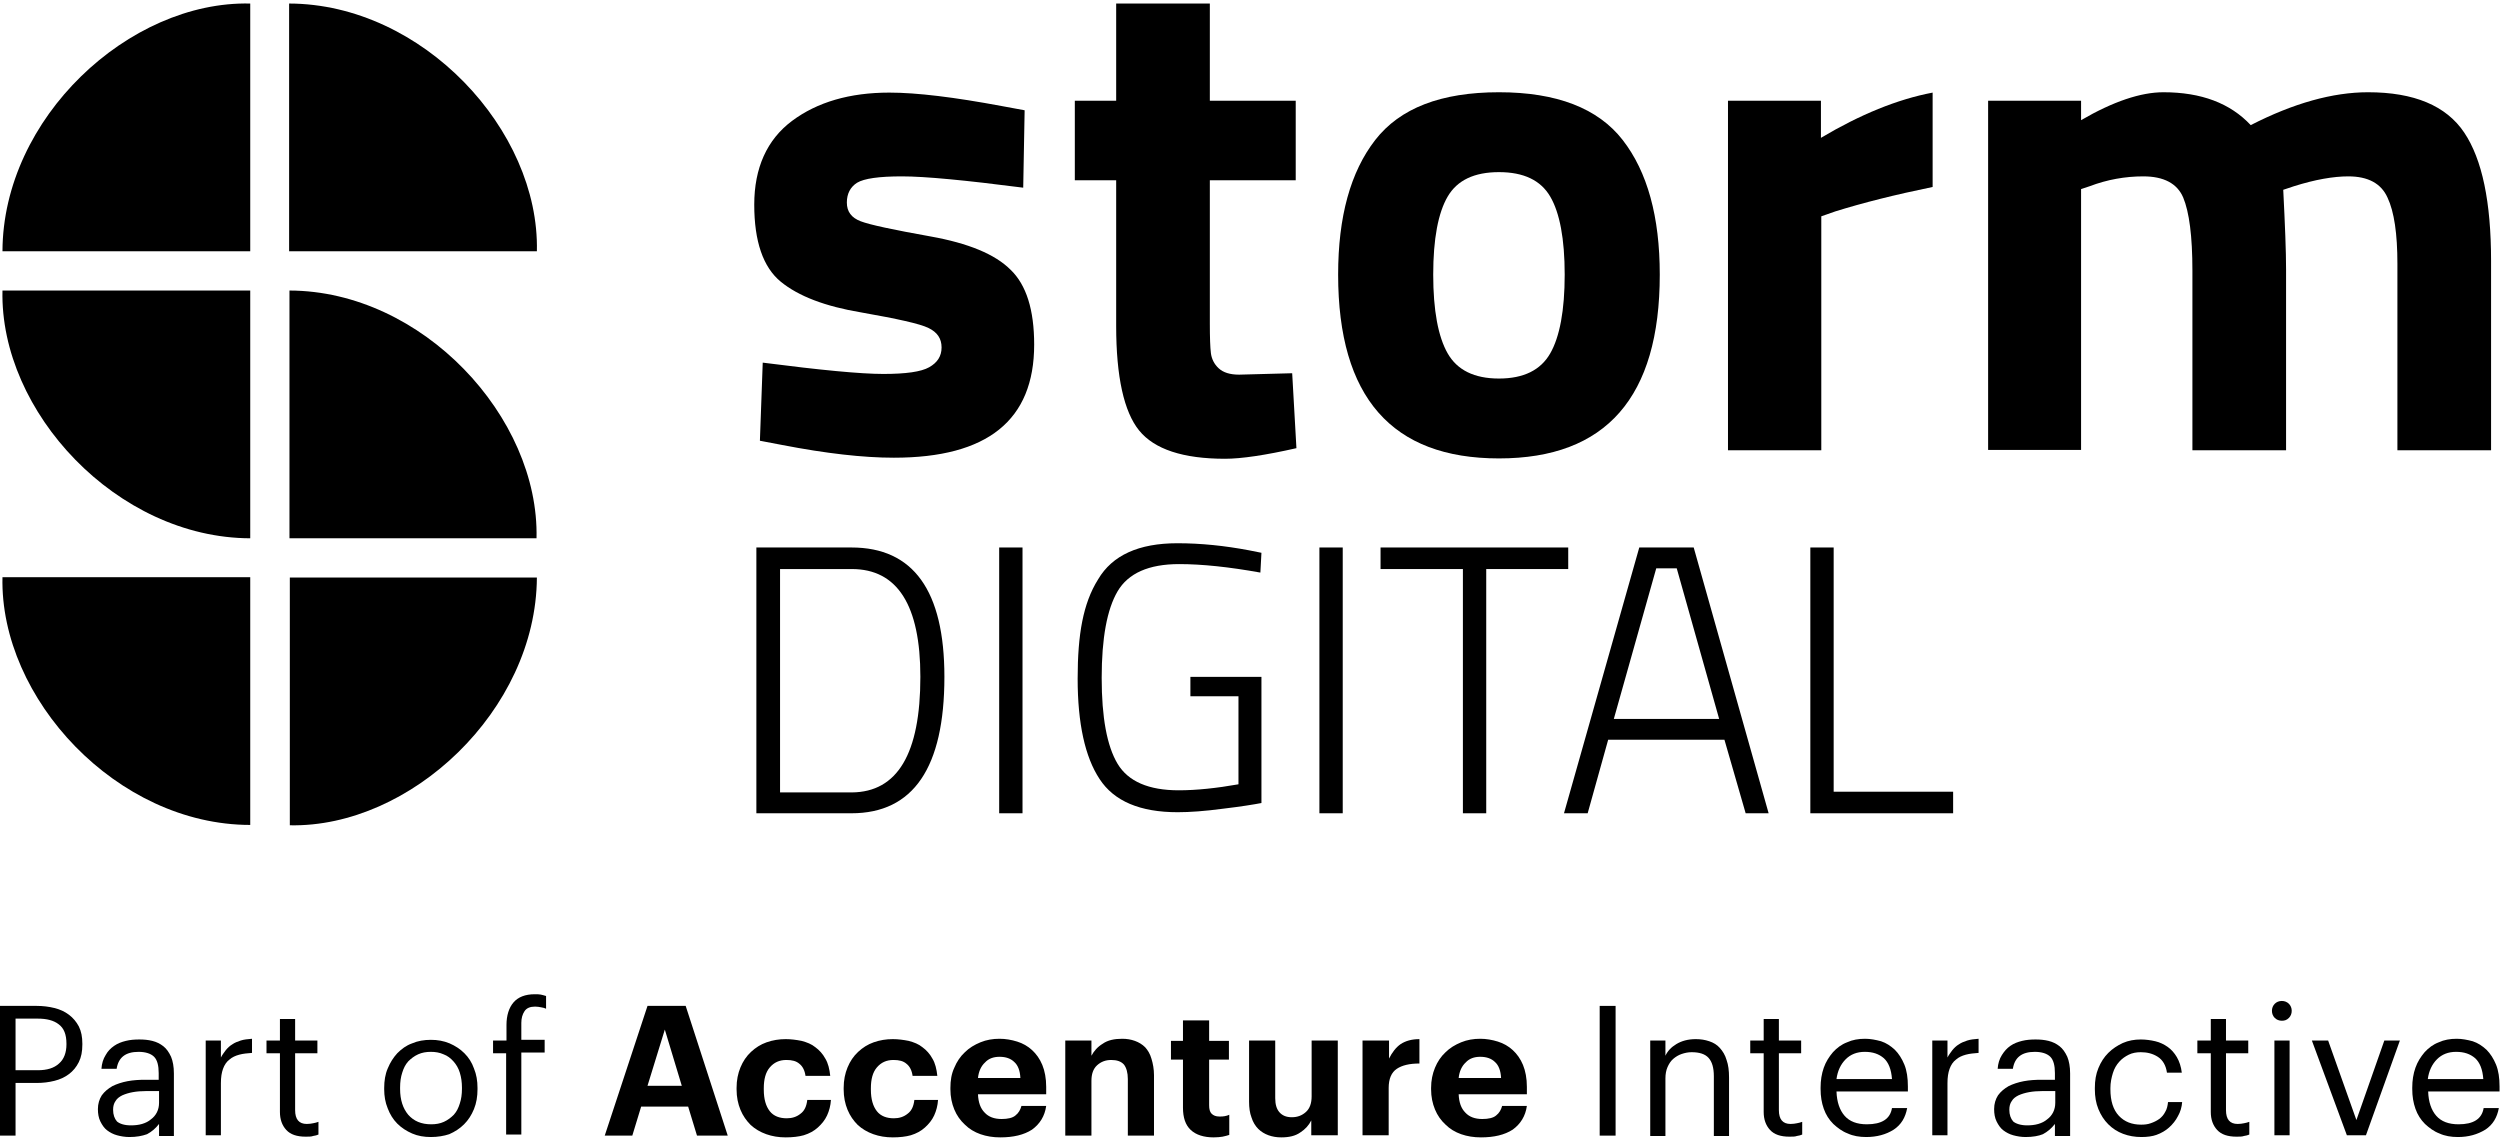 <?xml version="1.0" encoding="UTF-8"?>
<svg width="659px" height="300px" viewBox="0 0 659 300" version="1.1" xmlns="http://www.w3.org/2000/svg" xmlns:xlink="http://www.w3.org/1999/xlink">
    <!-- Generator: Sketch 53.2 (72643) - https://sketchapp.com -->
    <title>Artboard</title>
    <desc>Created with Sketch.</desc>
    <g id="Artboard" stroke="none" stroke-width="1" fill="none" fill-rule="evenodd">
        <g id="Logo-Stormdigital-2019" transform="translate(0, 0)" fill="#000000" fill-rule="nonzero">
            <g id="Group" transform="translate(198.447, 0.932)">
                <path d="M71.273,48.54 C56.087,46.584 45.373,45.559 39.317,45.559 C33.261,45.559 29.348,46.118 27.484,47.236 C25.714,48.354 24.783,50.124 24.783,52.453 C24.783,54.876 25.994,56.46 28.416,57.391 C30.839,58.323 36.988,59.627 46.863,61.398 C56.739,63.168 63.82,66.056 67.919,70.155 C72.112,74.161 74.161,80.776 74.161,89.907 C74.161,109.845 61.863,119.72 37.174,119.72 C29.068,119.72 19.286,118.602 7.733,116.366 L1.863,115.248 L2.609,94.658 C17.795,96.615 28.416,97.64 34.379,97.64 C40.342,97.64 44.348,97.081 46.491,95.87 C48.634,94.658 49.752,92.981 49.752,90.652 C49.752,88.323 48.634,86.646 46.304,85.528 C44.068,84.41 38.106,83.106 28.602,81.429 C19.099,79.845 12.019,77.143 7.36,73.323 C2.702,69.503 0.373,62.702 0.373,53.012 C0.373,43.323 3.727,35.87 10.342,30.932 C16.957,25.994 25.528,23.478 35.963,23.478 C43.23,23.478 53.106,24.689 65.59,27.019 L71.646,28.137 L71.273,48.54 Z" id="Path"></path>
                <path d="M143.106,46.584 L120.466,46.584 L120.466,84.317 C120.466,88.043 120.559,90.652 120.745,92.143 C120.932,93.634 121.584,95.031 122.795,96.149 C124.006,97.267 125.776,97.826 128.199,97.826 L142.174,97.453 L143.292,117.205 C135.093,119.068 128.758,120 124.472,120 C113.385,120 105.839,117.484 101.832,112.547 C97.826,107.609 95.776,98.385 95.776,84.969 L95.776,46.584 L84.876,46.584 L84.876,25.621 L95.776,25.621 L95.776,0 L120.466,0 L120.466,25.621 L143.106,25.621 L143.106,46.584 Z" id="Path"></path>
                <path d="M164.068,35.963 C170.59,27.578 181.398,23.385 196.677,23.385 C211.863,23.385 222.764,27.578 229.286,35.963 C235.807,44.348 239.068,56.18 239.068,71.46 C239.068,103.789 224.907,119.907 196.677,119.907 C168.447,119.907 154.286,103.789 154.286,71.46 C154.286,56.18 157.547,44.348 164.068,35.963 Z M183.168,92.236 C185.683,96.615 190.155,98.851 196.677,98.851 C203.199,98.851 207.671,96.615 210.186,92.236 C212.702,87.857 214.006,80.87 214.006,71.46 C214.006,62.05 212.702,55.155 210.186,50.87 C207.671,46.584 203.199,44.441 196.677,44.441 C190.155,44.441 185.683,46.584 183.168,50.87 C180.652,55.155 179.348,62.05 179.348,71.46 C179.348,80.87 180.652,87.857 183.168,92.236 Z" id="Shape"></path>
                <path d="M257.05,117.671 L257.05,25.621 L281.553,25.621 L281.553,35.404 C291.894,29.255 301.677,25.248 310.994,23.478 L310.994,48.354 C301.025,50.404 292.547,52.547 285.373,54.783 L281.646,56.087 L281.646,117.764 L257.05,117.764 L257.05,117.671 Z" id="Path"></path>
                <path d="M350.311,117.671 L325.621,117.671 L325.621,25.621 L350.124,25.621 L350.124,30.745 C358.602,25.807 365.87,23.385 371.832,23.385 C381.801,23.385 389.441,26.273 394.845,32.05 C406.118,26.273 416.46,23.385 425.776,23.385 C437.888,23.385 446.366,26.925 451.118,34.006 C455.87,41.087 458.199,52.36 458.199,67.826 L458.199,117.764 L433.509,117.764 L433.509,68.571 C433.509,60.745 432.671,54.876 430.901,51.149 C429.224,47.422 425.776,45.559 420.559,45.559 C416.646,45.559 411.801,46.398 406.211,48.168 L403.416,49.099 C403.882,58.323 404.161,65.311 404.161,70.062 L404.161,117.764 L379.472,117.764 L379.472,70.435 C379.472,61.304 378.634,54.969 377.05,51.149 C375.466,47.422 371.925,45.559 366.522,45.559 C361.77,45.559 357.019,46.398 352.36,48.168 L350.124,48.913 L350.124,117.671 L350.311,117.671 Z" id="Path"></path>
            </g>
            <g id="Group" transform="translate(199.379, 142.547)">
                <path d="M25.062,71.832 L0,71.832 L0,1.77 L25.062,1.77 C41.366,1.77 49.565,13.137 49.565,35.87 C49.565,59.814 41.366,71.832 25.062,71.832 Z M43.23,35.87 C43.23,16.957 37.174,7.453 25.155,7.453 L6.242,7.453 L6.242,66.335 L25.155,66.335 C37.174,66.242 43.23,56.18 43.23,35.87 Z" id="Shape"></path>
                <polygon id="Path" points="64.006 71.832 64.006 1.77 70.155 1.77 70.155 71.832"></polygon>
                <path d="M114.41,41.273 L114.41,35.87 L133.137,35.87 L133.137,69.13 C131.18,69.503 127.826,70.062 123.075,70.621 C118.23,71.273 114.224,71.553 111.056,71.553 C101.18,71.553 94.286,68.665 90.466,62.795 C86.646,57.019 84.689,48.168 84.689,36.335 C84.689,30.466 85.062,25.435 85.901,21.242 C86.739,17.05 88.043,13.416 90.093,10.155 C93.82,3.82 100.807,0.652 110.963,0.652 C117.205,0.652 123.447,1.304 129.876,2.516 L133.137,3.168 L132.857,8.385 C124.565,6.894 117.484,6.149 111.429,6.149 C103.416,6.149 98.012,8.571 95.217,13.323 C92.422,18.075 91.025,25.714 91.025,36.149 C91.025,46.584 92.422,54.13 95.217,58.789 C98.012,63.447 103.416,65.776 111.335,65.776 C115.994,65.776 121.304,65.217 127.081,64.193 L127.081,40.994 L114.41,40.994 L114.41,41.273 Z" id="Path"></path>
                <polygon id="Path" points="148.416 71.832 148.416 1.77 154.565 1.77 154.565 71.832"></polygon>
                <polygon id="Path" points="164.534 7.453 164.534 1.77 214.006 1.77 214.006 7.453 192.391 7.453 192.391 71.832 186.242 71.832 186.242 7.453"></polygon>
                <path d="M212.888,71.832 L232.733,1.77 L247.081,1.77 L266.832,71.832 L260.776,71.832 L255.186,52.453 L224.534,52.453 L219.13,71.832 L212.888,71.832 Z M237.205,7.267 L226.025,46.957 L253.789,46.957 L242.609,7.267 L237.205,7.267 Z" id="Shape"></path>
                <polygon id="Path" points="315.466 71.832 277.826 71.832 277.826 1.77 283.975 1.77 283.975 66.149 315.466 66.149 315.466 71.832"></polygon>
            </g>
            <g id="Group">
                <path d="M65.963,0.932 C65.963,22.64 65.963,44.255 65.963,66.242 C44.068,66.242 22.36,66.242 0.652,66.242 C0.745,31.118 34.006,0.186 65.963,0.932 Z" id="Path"></path>
                <path d="M141.522,66.242 C119.814,66.242 98.199,66.242 76.211,66.242 C76.211,44.348 76.211,22.64 76.211,0.932 C111.335,1.025 142.267,34.286 141.522,66.242 Z" id="Path"></path>
                <path d="M0.652,76.584 C22.36,76.584 43.975,76.584 65.963,76.584 C65.963,98.478 65.963,120.186 65.963,141.894 C30.839,141.801 -0.093,108.54 0.652,76.584 Z" id="Path"></path>
                <path d="M141.429,141.894 C119.814,141.894 98.292,141.894 76.304,141.894 C76.304,120 76.304,98.292 76.304,76.584 C111.335,76.677 142.174,109.938 141.429,141.894 Z" id="Path"></path>
                <path d="M76.398,217.547 C76.398,195.839 76.398,174.224 76.398,152.236 C98.199,152.236 119.814,152.236 141.522,152.236 C141.335,187.267 108.168,218.199 76.398,217.547 Z" id="Path"></path>
                <path d="M0.652,152.143 C22.36,152.143 43.975,152.143 65.963,152.143 C65.963,174.037 65.963,195.745 65.963,217.453 C30.839,217.453 -0.093,184.099 0.652,152.143 Z" id="Path"></path>
            </g>
            <g id="Group" transform="translate(0, 261.801)">
                <path d="M0,3.354 L9.689,3.354 C11.273,3.354 12.857,3.54 14.348,3.913 C15.839,4.286 17.05,4.845 18.168,5.683 C19.286,6.522 20.124,7.547 20.776,8.758 C21.429,10.062 21.708,11.553 21.708,13.323 L21.708,13.509 C21.708,15.373 21.429,16.863 20.776,18.168 C20.124,19.472 19.286,20.497 18.168,21.335 C17.05,22.174 15.839,22.733 14.348,23.106 C12.857,23.478 11.366,23.665 9.689,23.665 L4.099,23.665 L4.099,37.547 L0,37.547 L0,3.354 Z M9.969,20.311 C12.391,20.311 14.255,19.752 15.559,18.54 C16.863,17.422 17.516,15.652 17.516,13.509 L17.516,13.323 C17.516,10.901 16.863,9.224 15.466,8.199 C14.161,7.174 12.298,6.708 9.969,6.708 L4.099,6.708 L4.099,20.311 L9.969,20.311 Z" id="Shape"></path>
                <path d="M34.099,37.919 C32.981,37.919 31.863,37.733 30.839,37.453 C29.814,37.174 28.975,36.708 28.23,36.149 C27.484,35.59 26.925,34.752 26.46,33.82 C25.994,32.888 25.807,31.77 25.807,30.559 C25.807,29.161 26.18,27.95 26.832,26.925 C27.578,25.901 28.509,25.155 29.627,24.503 C30.745,23.944 32.143,23.478 33.634,23.199 C35.124,22.919 36.708,22.826 38.292,22.826 L41.832,22.826 L41.832,21.056 C41.832,19.099 41.46,17.609 40.621,16.77 C39.783,15.932 38.385,15.466 36.522,15.466 C33.075,15.466 31.211,16.957 30.745,19.938 L26.739,19.938 C26.832,18.54 27.205,17.329 27.857,16.304 C28.416,15.28 29.161,14.534 30.093,13.882 C31.025,13.23 32.05,12.857 33.168,12.578 C34.286,12.298 35.497,12.205 36.708,12.205 C37.919,12.205 39.037,12.298 40.155,12.578 C41.273,12.857 42.205,13.323 43.043,13.975 C43.882,14.627 44.534,15.559 45.093,16.77 C45.559,17.888 45.839,19.379 45.839,21.149 L45.839,37.64 L41.925,37.64 L41.925,34.472 C40.994,35.683 39.969,36.522 38.758,37.174 C37.453,37.64 35.963,37.919 34.099,37.919 Z M34.472,34.845 C35.497,34.845 36.522,34.752 37.453,34.472 C38.385,34.193 39.13,33.82 39.783,33.261 C40.435,32.795 40.994,32.143 41.366,31.398 C41.739,30.652 41.925,29.814 41.925,28.882 L41.925,25.807 L38.478,25.807 C37.267,25.807 36.056,25.901 35.031,26.087 C34.006,26.273 33.075,26.553 32.236,26.925 C31.491,27.298 30.839,27.764 30.466,28.416 C30,29.068 29.814,29.814 29.814,30.745 C29.814,32.05 30.186,33.075 30.839,33.82 C31.491,34.379 32.702,34.845 34.472,34.845 Z" id="Shape"></path>
                <path d="M54.224,12.484 L58.23,12.484 L58.23,16.957 C58.602,16.211 59.068,15.652 59.534,15 C60,14.441 60.559,13.882 61.211,13.509 C61.863,13.043 62.609,12.764 63.447,12.484 C64.286,12.205 65.311,12.112 66.429,12.019 L66.429,15.745 C65.217,15.839 64.099,15.932 63.075,16.211 C62.05,16.491 61.211,16.863 60.466,17.516 C59.72,18.075 59.161,18.913 58.789,19.938 C58.416,20.963 58.23,22.174 58.23,23.758 L58.23,37.453 L54.224,37.453 L54.224,12.484 Z" id="Path"></path>
                <path d="M80.59,37.826 C78.261,37.826 76.584,37.267 75.466,36.056 C74.348,34.845 73.789,33.261 73.789,31.304 L73.789,15.839 L70.248,15.839 L70.248,12.484 L73.789,12.484 L73.789,6.801 L77.795,6.801 L77.795,12.484 L83.665,12.484 L83.665,15.839 L77.795,15.839 L77.795,30.839 C77.795,33.261 78.82,34.472 80.87,34.472 C81.522,34.472 82.081,34.379 82.547,34.286 C83.012,34.193 83.478,34.099 83.944,33.913 L83.944,37.267 C83.571,37.453 83.106,37.547 82.547,37.64 C82.081,37.826 81.429,37.826 80.59,37.826 Z" id="Path"></path>
                <path d="M113.571,37.919 C111.801,37.919 110.124,37.64 108.634,36.988 C107.143,36.335 105.839,35.497 104.72,34.379 C103.602,33.261 102.764,31.863 102.205,30.373 C101.553,28.789 101.273,27.112 101.273,25.342 L101.273,24.969 C101.273,23.106 101.553,21.335 102.205,19.845 C102.857,18.261 103.696,16.957 104.72,15.839 C105.839,14.72 107.05,13.789 108.634,13.23 C110.124,12.578 111.801,12.298 113.571,12.298 C115.342,12.298 116.925,12.578 118.509,13.23 C120,13.882 121.304,14.72 122.422,15.839 C123.54,16.957 124.379,18.261 124.938,19.845 C125.59,21.429 125.87,23.106 125.87,24.969 L125.87,25.342 C125.87,27.205 125.59,28.975 124.938,30.559 C124.286,32.143 123.447,33.447 122.329,34.565 C121.211,35.683 119.907,36.522 118.416,37.174 C117.019,37.64 115.342,37.919 113.571,37.919 Z M113.665,34.565 C114.876,34.565 115.994,34.379 117.019,33.913 C118.043,33.447 118.882,32.795 119.627,32.05 C120.373,31.211 120.839,30.28 121.211,29.068 C121.584,27.95 121.77,26.646 121.77,25.248 L121.77,24.876 C121.77,23.478 121.584,22.174 121.211,20.963 C120.839,19.752 120.28,18.82 119.534,17.981 C118.789,17.143 117.95,16.491 116.925,16.118 C115.901,15.652 114.783,15.466 113.571,15.466 C112.36,15.466 111.242,15.652 110.217,16.118 C109.193,16.584 108.354,17.236 107.609,17.981 C106.863,18.82 106.398,19.752 106.025,20.963 C105.652,22.081 105.466,23.385 105.466,24.876 L105.466,25.248 C105.466,28.137 106.211,30.373 107.609,32.05 C109.099,33.727 111.056,34.565 113.665,34.565 Z" id="Shape"></path>
                <path d="M133.509,15.839 L129.969,15.839 L129.969,12.484 L133.509,12.484 L133.509,8.385 C133.509,5.87 134.161,3.82 135.373,2.422 C136.584,1.025 138.447,0.28 140.963,0.28 C141.615,0.28 142.081,0.28 142.547,0.373 C142.919,0.466 143.385,0.559 143.944,0.745 L143.944,4.099 C143.571,3.913 143.199,3.82 142.64,3.727 C142.174,3.634 141.615,3.54 141.056,3.54 C139.752,3.54 138.82,3.913 138.261,4.752 C137.702,5.59 137.422,6.615 137.422,7.826 L137.422,12.298 L143.571,12.298 L143.571,15.652 L137.422,15.652 L137.422,37.267 L133.416,37.267 L133.416,15.839 L133.509,15.839 Z" id="Path"></path>
                <path d="M170.683,3.354 L180.745,3.354 L191.832,37.547 L183.727,37.547 L181.398,29.907 L169.006,29.907 L166.677,37.547 L159.41,37.547 L170.683,3.354 Z M170.683,24.41 L179.72,24.41 L175.248,9.596 L170.683,24.41 Z" id="Shape"></path>
                <path d="M207.112,38.012 C205.248,38.012 203.571,37.733 201.988,37.174 C200.404,36.615 199.006,35.776 197.888,34.752 C196.77,33.634 195.839,32.329 195.186,30.745 C194.534,29.161 194.161,27.391 194.161,25.342 L194.161,24.969 C194.161,22.919 194.534,21.149 195.186,19.565 C195.839,17.981 196.77,16.584 197.981,15.466 C199.193,14.348 200.497,13.509 202.081,12.95 C203.665,12.391 205.342,12.112 207.112,12.112 C208.509,12.112 209.907,12.298 211.304,12.578 C212.702,12.95 213.913,13.416 214.938,14.255 C215.963,15 216.894,16.025 217.547,17.236 C218.292,18.447 218.665,20.031 218.851,21.801 L212.329,21.801 C212.143,20.404 211.584,19.286 210.745,18.634 C209.907,17.888 208.789,17.609 207.298,17.609 C205.435,17.609 204.037,18.261 202.919,19.565 C201.801,20.87 201.335,22.733 201.335,25.062 L201.335,25.435 C201.335,27.95 201.894,29.814 202.919,31.118 C203.944,32.422 205.528,32.981 207.391,32.981 C208.789,32.981 210,32.609 211.025,31.77 C212.05,31.025 212.609,29.814 212.795,28.137 L219.037,28.137 C218.944,29.627 218.571,31.025 218.012,32.236 C217.453,33.447 216.615,34.472 215.59,35.404 C214.565,36.335 213.354,36.988 211.863,37.453 C210.559,37.826 208.882,38.012 207.112,38.012 Z" id="Path"></path>
                <path d="M235.342,38.012 C233.478,38.012 231.801,37.733 230.217,37.174 C228.634,36.615 227.236,35.776 226.118,34.752 C225,33.634 224.068,32.329 223.416,30.745 C222.764,29.161 222.391,27.391 222.391,25.342 L222.391,24.969 C222.391,22.919 222.764,21.149 223.416,19.565 C224.068,17.981 225,16.584 226.211,15.466 C227.422,14.348 228.727,13.509 230.311,12.95 C231.894,12.391 233.571,12.112 235.342,12.112 C236.739,12.112 238.137,12.298 239.534,12.578 C240.932,12.95 242.143,13.416 243.168,14.255 C244.193,15 245.124,16.025 245.776,17.236 C246.522,18.447 246.894,20.031 247.081,21.801 L240.559,21.801 C240.373,20.404 239.814,19.286 238.975,18.634 C238.137,17.888 237.019,17.609 235.528,17.609 C233.665,17.609 232.267,18.261 231.149,19.565 C230.031,20.87 229.565,22.733 229.565,25.062 L229.565,25.435 C229.565,27.95 230.124,29.814 231.149,31.118 C232.174,32.422 233.758,32.981 235.621,32.981 C237.019,32.981 238.23,32.609 239.255,31.77 C240.28,31.025 240.839,29.814 241.025,28.137 L247.267,28.137 C247.174,29.627 246.801,31.025 246.242,32.236 C245.683,33.447 244.845,34.472 243.82,35.404 C242.795,36.335 241.584,36.988 240.093,37.453 C238.789,37.826 237.112,38.012 235.342,38.012 Z" id="Path"></path>
                <path d="M263.665,38.012 C261.801,38.012 260.031,37.733 258.447,37.174 C256.863,36.615 255.466,35.776 254.348,34.658 C253.137,33.54 252.205,32.236 251.553,30.652 C250.901,29.068 250.528,27.298 250.528,25.342 L250.528,24.969 C250.528,23.012 250.807,21.242 251.553,19.658 C252.205,18.075 253.137,16.677 254.348,15.559 C255.466,14.441 256.863,13.602 258.447,12.95 C260.031,12.298 261.708,12.019 263.478,12.019 C265.062,12.019 266.646,12.298 268.137,12.764 C269.627,13.23 270.932,13.975 272.05,15 C273.168,16.025 274.099,17.329 274.752,18.913 C275.404,20.497 275.776,22.453 275.776,24.689 L275.776,26.646 L257.795,26.646 C257.888,28.789 258.447,30.373 259.565,31.491 C260.59,32.609 262.081,33.168 264.037,33.168 C265.621,33.168 266.925,32.888 267.671,32.236 C268.509,31.584 268.975,30.745 269.255,29.72 L275.776,29.72 C275.404,32.422 274.099,34.472 272.05,35.963 C269.907,37.36 267.112,38.012 263.665,38.012 Z M268.975,22.36 C268.882,20.404 268.323,19.006 267.391,18.168 C266.46,17.236 265.155,16.77 263.478,16.77 C261.894,16.77 260.59,17.236 259.658,18.261 C258.634,19.193 257.981,20.59 257.795,22.36 L268.975,22.36 Z" id="Shape"></path>
                <path d="M280.807,12.484 L287.702,12.484 L287.702,16.491 C288.354,15.28 289.286,14.161 290.683,13.323 C291.988,12.391 293.758,12.019 295.807,12.019 C297.019,12.019 298.137,12.205 299.161,12.578 C300.186,12.95 301.118,13.509 301.863,14.255 C302.609,15.093 303.168,16.025 303.54,17.329 C303.913,18.54 304.193,20.031 304.193,21.615 L304.193,37.547 L297.298,37.547 L297.298,22.64 C297.298,20.963 296.925,19.658 296.273,18.82 C295.528,17.981 294.41,17.609 292.919,17.609 C291.429,17.609 290.217,18.075 289.193,19.006 C288.168,19.938 287.702,21.335 287.702,23.106 L287.702,37.547 L280.807,37.547 L280.807,12.484 Z" id="Path"></path>
                <path d="M319.938,38.012 C317.329,38.012 315.28,37.36 313.882,36.056 C312.484,34.752 311.832,32.795 311.832,30.186 L311.832,17.516 L308.665,17.516 L308.665,12.578 L311.832,12.578 L311.832,7.174 L318.727,7.174 L318.727,12.578 L323.944,12.578 L323.944,17.516 L318.727,17.516 L318.727,29.534 C318.727,30.559 318.913,31.304 319.379,31.77 C319.845,32.236 320.497,32.516 321.429,32.516 C321.894,32.516 322.453,32.516 322.826,32.422 C323.292,32.329 323.665,32.236 324.037,32.05 L324.037,37.36 C323.571,37.547 323.012,37.64 322.267,37.826 C321.708,37.919 320.87,38.012 319.938,38.012 Z" id="Path"></path>
                <path d="M337.733,38.012 C336.522,38.012 335.404,37.826 334.379,37.453 C333.354,37.081 332.422,36.522 331.677,35.776 C330.932,35.031 330.28,34.006 329.907,32.795 C329.441,31.584 329.255,30.186 329.255,28.602 L329.255,12.484 L336.149,12.484 L336.149,27.671 C336.149,29.348 336.522,30.559 337.267,31.398 C338.012,32.236 339.037,32.702 340.528,32.702 C342.019,32.702 343.23,32.236 344.255,31.304 C345.28,30.373 345.745,28.975 345.745,27.205 L345.745,12.484 L352.64,12.484 L352.64,37.453 L345.652,37.453 L345.652,33.54 C345,34.845 344.068,35.87 342.764,36.708 C341.46,37.64 339.783,38.012 337.733,38.012 Z" id="Path"></path>
                <path d="M359.255,12.484 L366.149,12.484 L366.149,17.236 C366.988,15.559 368.012,14.255 369.224,13.416 C370.528,12.578 372.112,12.112 374.161,12.112 L374.161,18.54 C371.553,18.54 369.596,19.006 368.199,19.938 C366.801,20.87 366.056,22.547 366.056,24.969 L366.056,37.453 L359.161,37.453 L359.161,12.484 L359.255,12.484 Z" id="Path"></path>
                <path d="M390.373,38.012 C388.509,38.012 386.739,37.733 385.155,37.174 C383.571,36.615 382.174,35.776 381.056,34.658 C379.845,33.54 378.913,32.236 378.261,30.652 C377.609,29.068 377.236,27.298 377.236,25.342 L377.236,24.969 C377.236,23.012 377.609,21.242 378.261,19.658 C378.913,18.075 379.845,16.677 381.056,15.559 C382.174,14.441 383.571,13.602 385.155,12.95 C386.739,12.298 388.416,12.019 390.186,12.019 C391.77,12.019 393.354,12.298 394.845,12.764 C396.335,13.23 397.64,13.975 398.758,15 C399.876,16.025 400.807,17.329 401.46,18.913 C402.112,20.497 402.484,22.453 402.484,24.689 L402.484,26.646 L384.503,26.646 C384.596,28.789 385.155,30.373 386.273,31.491 C387.298,32.609 388.789,33.168 390.745,33.168 C392.329,33.168 393.634,32.888 394.379,32.236 C395.217,31.584 395.683,30.745 395.963,29.72 L402.484,29.72 C402.112,32.422 400.807,34.472 398.758,35.963 C396.615,37.36 393.82,38.012 390.373,38.012 Z M395.683,22.36 C395.59,20.404 395.031,19.006 394.099,18.168 C393.168,17.236 391.863,16.77 390.186,16.77 C388.602,16.77 387.298,17.236 386.366,18.261 C385.342,19.193 384.689,20.59 384.503,22.36 L395.683,22.36 Z" id="Shape"></path>
                <polygon id="Path" points="421.677 3.354 425.87 3.354 425.87 37.547 421.677 37.547"></polygon>
                <path d="M435,12.484 L439.006,12.484 L439.006,16.491 C439.565,15.28 440.497,14.255 441.894,13.416 C443.292,12.578 444.969,12.112 447.019,12.112 C448.323,12.112 449.441,12.298 450.559,12.671 C451.677,13.043 452.609,13.602 453.354,14.441 C454.099,15.28 454.752,16.304 455.124,17.609 C455.59,18.913 455.776,20.404 455.776,22.267 L455.776,37.64 L451.77,37.64 L451.77,21.894 C451.77,19.658 451.304,18.075 450.373,17.05 C449.441,16.025 447.95,15.559 445.901,15.559 C444.969,15.559 444.13,15.745 443.292,16.025 C442.453,16.304 441.708,16.77 441.056,17.329 C440.404,17.888 439.938,18.634 439.565,19.472 C439.193,20.311 439.006,21.335 439.006,22.453 L439.006,37.64 L435,37.64 L435,12.484 L435,12.484 Z" id="Path"></path>
                <path d="M471.708,37.826 C469.379,37.826 467.702,37.267 466.584,36.056 C465.466,34.845 464.907,33.261 464.907,31.304 L464.907,15.839 L461.366,15.839 L461.366,12.484 L464.907,12.484 L464.907,6.801 L468.913,6.801 L468.913,12.484 L474.783,12.484 L474.783,15.839 L468.913,15.839 L468.913,30.839 C468.913,33.261 469.938,34.472 471.988,34.472 C472.64,34.472 473.199,34.379 473.665,34.286 C474.13,34.193 474.596,34.099 475.062,33.913 L475.062,37.267 C474.689,37.453 474.224,37.547 473.665,37.64 C473.199,37.826 472.547,37.826 471.708,37.826 Z" id="Path"></path>
                <path d="M491.925,37.919 C490.155,37.919 488.478,37.64 487.081,36.988 C485.59,36.429 484.379,35.497 483.261,34.472 C482.143,33.354 481.304,32.05 480.745,30.466 C480.186,28.882 479.907,27.205 479.907,25.248 L479.907,24.876 C479.907,23.012 480.186,21.242 480.745,19.658 C481.304,18.075 482.143,16.77 483.168,15.559 C484.193,14.441 485.404,13.509 486.894,12.95 C488.292,12.298 489.876,12.019 491.646,12.019 C493.043,12.019 494.441,12.298 495.839,12.671 C497.236,13.137 498.354,13.882 499.472,14.907 C500.497,15.932 501.335,17.236 501.988,18.82 C502.64,20.404 502.919,22.36 502.919,24.596 L502.919,25.901 L484.099,25.901 C484.193,28.696 484.938,30.839 486.242,32.329 C487.547,33.82 489.503,34.565 492.112,34.565 C496.025,34.565 498.261,33.168 498.727,30.28 L502.733,30.28 C502.267,32.795 501.149,34.658 499.193,35.963 C497.143,37.267 494.72,37.919 491.925,37.919 Z M498.727,22.64 C498.54,20.031 497.795,18.261 496.584,17.143 C495.28,16.025 493.696,15.466 491.553,15.466 C489.503,15.466 487.826,16.118 486.522,17.422 C485.217,18.727 484.379,20.497 484.099,22.64 L498.727,22.64 L498.727,22.64 Z" id="Shape"></path>
                <path d="M509.348,12.484 L513.354,12.484 L513.354,16.957 C513.727,16.211 514.193,15.652 514.658,15 C515.124,14.441 515.683,13.882 516.335,13.509 C516.988,13.043 517.733,12.764 518.571,12.484 C519.41,12.205 520.435,12.112 521.553,12.019 L521.553,15.745 C520.342,15.839 519.224,15.932 518.199,16.211 C517.174,16.491 516.335,16.863 515.59,17.516 C514.845,18.075 514.286,18.913 513.913,19.938 C513.54,20.963 513.354,22.174 513.354,23.758 L513.354,37.453 L509.348,37.453 L509.348,12.484 L509.348,12.484 Z" id="Path"></path>
                <path d="M533.944,37.919 C532.826,37.919 531.708,37.733 530.683,37.453 C529.658,37.174 528.82,36.708 528.075,36.149 C527.329,35.59 526.77,34.752 526.304,33.82 C525.839,32.888 525.652,31.77 525.652,30.559 C525.652,29.161 526.025,27.95 526.677,26.925 C527.422,25.901 528.354,25.155 529.472,24.503 C530.59,23.944 531.988,23.478 533.478,23.199 C534.969,22.919 536.553,22.826 538.137,22.826 L541.677,22.826 L541.677,21.056 C541.677,19.099 541.304,17.609 540.466,16.77 C539.627,15.932 538.23,15.466 536.366,15.466 C532.919,15.466 531.056,16.957 530.59,19.938 L526.584,19.938 C526.677,18.54 527.05,17.329 527.702,16.304 C528.354,15.28 529.006,14.534 529.938,13.882 C530.87,13.23 531.894,12.857 533.012,12.578 C534.13,12.298 535.342,12.205 536.553,12.205 C537.764,12.205 538.882,12.298 540,12.578 C541.118,12.857 542.05,13.323 542.888,13.975 C543.727,14.627 544.379,15.559 544.938,16.77 C545.404,17.888 545.683,19.379 545.683,21.149 L545.683,37.64 L541.677,37.64 L541.677,34.472 C540.745,35.683 539.72,36.522 538.509,37.174 C537.391,37.64 535.807,37.919 533.944,37.919 Z M534.317,34.845 C535.342,34.845 536.366,34.752 537.298,34.472 C538.23,34.193 538.975,33.82 539.627,33.261 C540.28,32.795 540.839,32.143 541.211,31.398 C541.584,30.652 541.77,29.814 541.77,28.882 L541.77,25.807 L538.323,25.807 C537.112,25.807 535.901,25.901 534.876,26.087 C533.851,26.273 532.919,26.553 532.081,26.925 C531.335,27.298 530.683,27.764 530.311,28.416 C529.845,29.068 529.658,29.814 529.658,30.745 C529.658,32.05 530.031,33.075 530.683,33.82 C531.335,34.379 532.64,34.845 534.317,34.845 Z" id="Shape"></path>
                <path d="M564.503,37.919 C562.733,37.919 561.149,37.64 559.658,37.081 C558.168,36.522 556.863,35.683 555.745,34.565 C554.627,33.447 553.789,32.143 553.137,30.559 C552.484,28.975 552.205,27.205 552.205,25.342 L552.205,24.969 C552.205,23.012 552.484,21.335 553.137,19.752 C553.789,18.168 554.627,16.863 555.745,15.745 C556.863,14.627 558.168,13.789 559.565,13.137 C561.056,12.484 562.64,12.205 564.317,12.205 C565.621,12.205 566.925,12.391 568.137,12.671 C569.348,12.95 570.466,13.509 571.398,14.161 C572.329,14.814 573.168,15.745 573.82,16.863 C574.472,17.981 574.938,19.379 575.124,20.963 L571.211,20.963 C570.932,19.006 570.093,17.609 568.789,16.77 C567.484,15.932 565.994,15.559 564.317,15.559 C563.199,15.559 562.081,15.745 561.149,16.211 C560.217,16.677 559.379,17.236 558.634,18.075 C557.888,18.913 557.329,19.845 556.957,21.056 C556.584,22.267 556.304,23.571 556.304,24.969 L556.304,25.342 C556.304,28.416 557.05,30.745 558.54,32.329 C560.031,33.913 561.988,34.658 564.41,34.658 C565.342,34.658 566.18,34.565 566.925,34.286 C567.764,34.006 568.509,33.634 569.161,33.168 C569.814,32.702 570.373,32.05 570.745,31.304 C571.211,30.559 571.398,29.627 571.491,28.696 L575.217,28.696 C575.124,30 574.752,31.304 574.099,32.422 C573.54,33.54 572.702,34.565 571.77,35.404 C570.839,36.242 569.72,36.894 568.416,37.36 C567.391,37.733 565.994,37.919 564.503,37.919 Z" id="Path"></path>
                <path d="M589.565,37.826 C587.236,37.826 585.559,37.267 584.441,36.056 C583.323,34.845 582.764,33.261 582.764,31.304 L582.764,15.839 L579.224,15.839 L579.224,12.484 L582.764,12.484 L582.764,6.801 L586.77,6.801 L586.77,12.484 L592.64,12.484 L592.64,15.839 L586.77,15.839 L586.77,30.839 C586.77,33.261 587.795,34.472 589.845,34.472 C590.497,34.472 591.056,34.379 591.522,34.286 C591.988,34.193 592.453,34.099 592.919,33.913 L592.919,37.267 C592.547,37.453 592.081,37.547 591.522,37.64 C591.056,37.826 590.311,37.826 589.565,37.826 Z" id="Path"></path>
                <path d="M601.491,7.267 C600.745,7.267 600.093,6.988 599.627,6.522 C599.161,6.056 598.882,5.404 598.882,4.658 C598.882,3.913 599.161,3.261 599.627,2.795 C600.093,2.329 600.745,2.05 601.491,2.05 C602.236,2.05 602.888,2.329 603.354,2.795 C603.82,3.261 604.099,3.913 604.099,4.658 C604.099,5.404 603.82,6.056 603.354,6.522 C602.795,7.081 602.236,7.267 601.491,7.267 Z M599.534,12.484 L603.54,12.484 L603.54,37.453 L599.534,37.453 L599.534,12.484 Z" id="Shape"></path>
                <polygon id="Path" points="609.41 12.484 613.696 12.484 621.149 33.447 628.509 12.484 632.609 12.484 623.665 37.453 618.634 37.453"></polygon>
                <path d="M647.888,37.919 C646.118,37.919 644.441,37.64 643.043,36.988 C641.553,36.429 640.342,35.497 639.224,34.472 C638.106,33.354 637.267,32.05 636.708,30.466 C636.149,28.882 635.87,27.205 635.87,25.248 L635.87,24.876 C635.87,23.012 636.149,21.242 636.708,19.658 C637.267,18.075 638.106,16.77 639.13,15.559 C640.155,14.441 641.366,13.509 642.857,12.95 C644.255,12.298 645.839,12.019 647.609,12.019 C649.006,12.019 650.404,12.298 651.801,12.671 C653.199,13.137 654.317,13.882 655.435,14.907 C656.46,15.932 657.298,17.236 657.95,18.82 C658.602,20.404 658.882,22.36 658.882,24.596 L658.882,25.901 L640.062,25.901 C640.155,28.696 640.901,30.839 642.205,32.329 C643.509,33.82 645.466,34.565 648.075,34.565 C651.988,34.565 654.224,33.168 654.689,30.28 L658.696,30.28 C658.23,32.795 657.112,34.658 655.155,35.963 C653.012,37.267 650.683,37.919 647.888,37.919 Z M654.596,22.64 C654.41,20.031 653.665,18.261 652.453,17.143 C651.149,16.025 649.565,15.466 647.422,15.466 C645.373,15.466 643.696,16.118 642.391,17.422 C641.087,18.727 640.248,20.497 639.969,22.64 L654.596,22.64 L654.596,22.64 Z" id="Shape"></path>
            </g>
        </g>
    </g>
</svg>